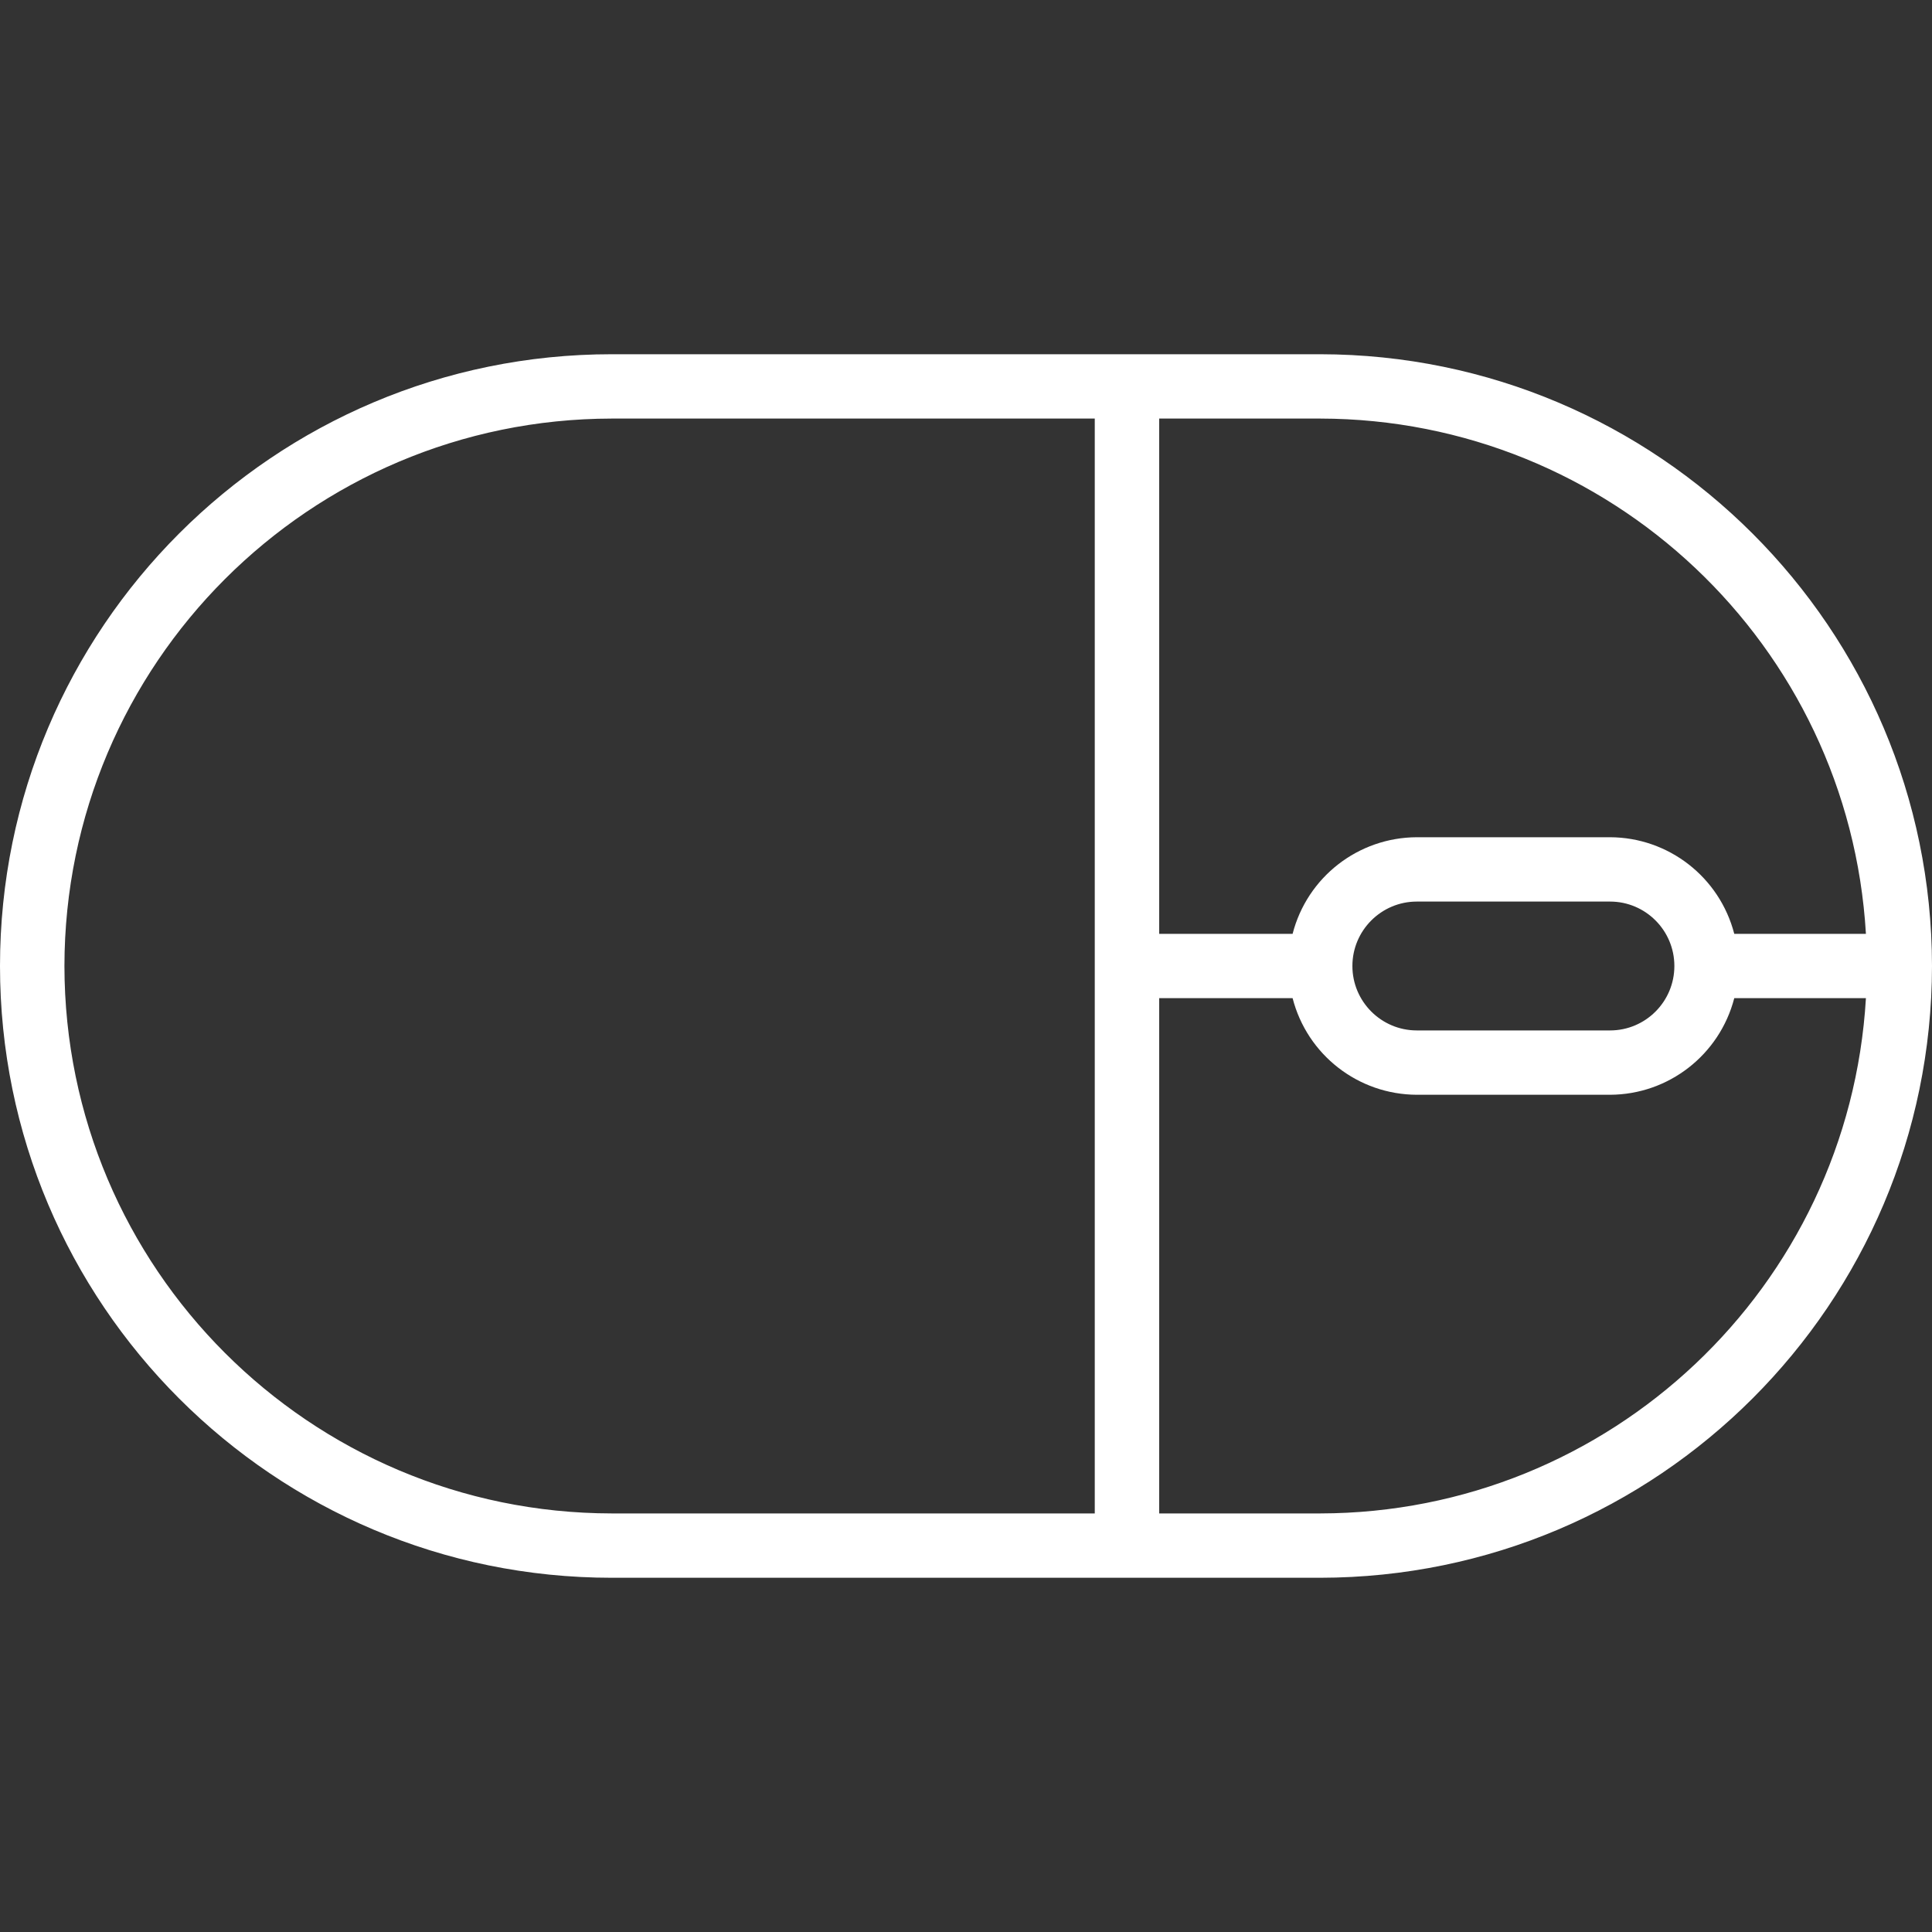 <svg width="20" height="20" viewBox="0 0 20 20" fill="none" xmlns="http://www.w3.org/2000/svg">
<rect x="0" y="0" width="20" height="20" fill="#333333" stroke="none"/>
<g clip-path="url(#clip0)">
<path d="M20 10C19.996 6.504 17.163 3.671 13.667 3.667L6.333 3.667C2.836 3.667 -1.23945e-07 6.502 -2.76839e-07 10C-4.29732e-07 13.498 2.836 16.333 6.333 16.333L13.667 16.333C17.163 16.329 19.996 13.496 20 10ZM16.667 10.667L14.667 10.667C14.299 10.667 14 10.368 14 10C14 9.632 14.299 9.333 14.667 9.333L16.667 9.333C17.035 9.333 17.333 9.632 17.333 10C17.333 10.368 17.035 10.667 16.667 10.667ZM13.667 4.333C16.664 4.338 19.139 6.675 19.316 9.667L17.953 9.667C17.801 9.08 17.273 8.669 16.667 8.667L14.667 8.667C14.06 8.669 13.532 9.08 13.381 9.667L12 9.667L12 4.333L13.667 4.333ZM6.333 15.667C3.205 15.663 0.67 13.128 0.667 10C0.67 6.872 3.205 4.337 6.333 4.333L11.333 4.333L11.333 15.667L6.333 15.667ZM12 15.667L12 10.333L13.381 10.333C13.532 10.92 14.06 11.331 14.667 11.333L16.667 11.333C17.273 11.331 17.801 10.92 17.953 10.333L19.316 10.333C19.139 13.325 16.664 15.662 13.667 15.667L12 15.667Z" fill="white"/>
</g>
<defs>
<clipPath id="clip0">
<rect width="20" height="20" fill="white" transform="translate(20) rotate(90)"/>
</clipPath>
</defs>
</svg>

